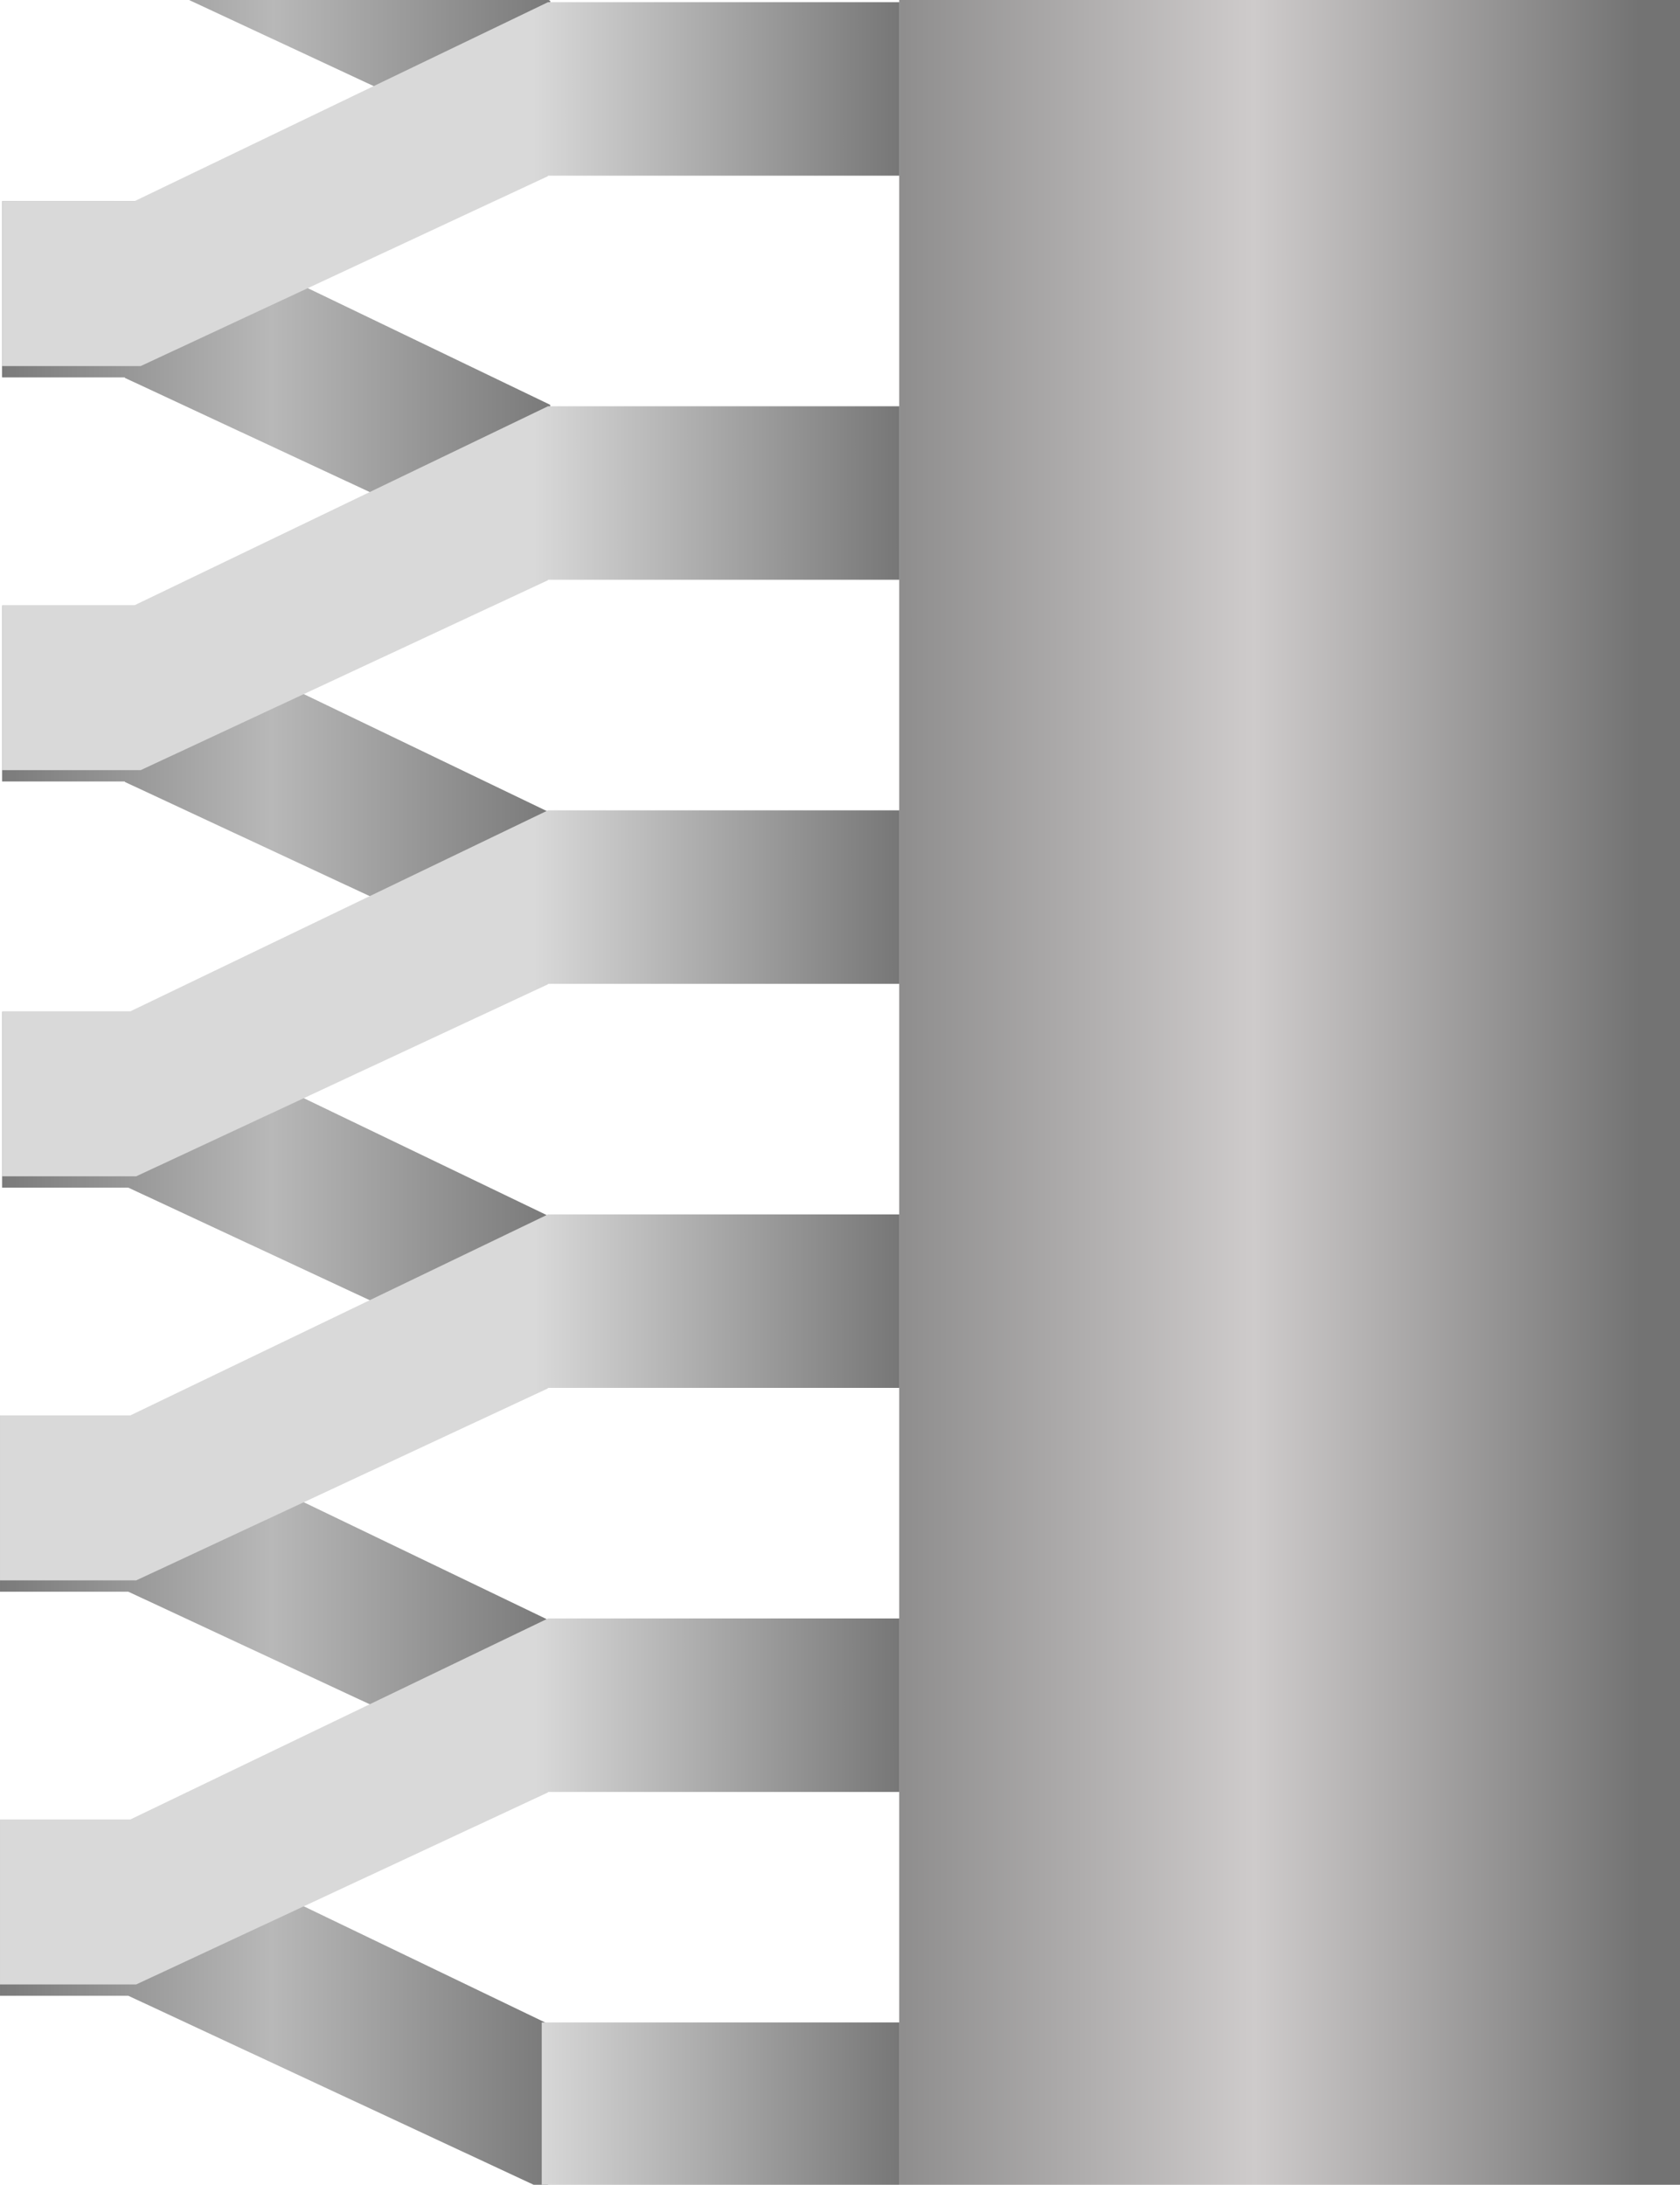 <svg width="766" height="996" viewBox="0 0 766 996" fill="none" xmlns="http://www.w3.org/2000/svg">
<path d="M1.002 171.754H59.522L250.859 260.954V184.545L61.778 93.57V91.714H1.002V171.754ZM1.002 -12.433H59.522L250.859 76.768V0.358L61.778 -90.616V-92.473H1.002V-12.433ZM1.967 -196.62H59.52L250.859 -107.419V-183.829L62.743 -274.339V-276.659H1.967V-196.62ZM1.967 -381.772H57.919V-381.556L250.859 -291.608V-368.018L62.743 -458.528V-461.812H1.967V-381.772ZM1.967 -565.96H57.919V-565.742L250.859 -475.795V-552.205L62.743 -642.715V-646H1.967V-565.96Z" fill="url(#paint0_linear_423_2134)"/>
<rect x="410" y="-79" width="356" height="1075" fill="url(#paint1_linear_423_2134)"/>
<path d="M0.002 909.847H58.52L249.859 999.058V922.64L60.778 831.655V829.799H0.002V909.847ZM0.002 725.64H58.522L249.859 814.851V738.433L60.778 647.447V645.591H0.002V725.64ZM0.967 541.431H58.52L249.859 630.642V554.224L61.743 463.704V461.383H0.967V541.431ZM0.967 356.257H56.919V356.475L249.859 446.432V370.014L61.743 279.494V276.209H0.967V356.257ZM0.967 172.049H56.919V172.267L249.859 262.224V185.806L61.743 95.286V92H0.967V172.049Z" fill="url(#paint2_linear_423_2134)"/>
<path d="M247 999H410V922H247V999ZM59.454 829.456H0.001V904.683H62.09L249.859 817.136V816.918H410V737.834H249.859L59.454 829.456ZM59.454 645.248H0.001V720.475H62.09L249.859 632.929V632.71H410V553.626H249.859L59.454 645.248ZM59.452 461.04H0.966V536.267H62.09L249.859 448.72V448.502H410V369.418H249.859L59.452 461.04ZM61.457 275.866H0.966V351.093H56.919V351.095H64.154L249.859 264.511V264.293H410V185.208H249.859L61.457 275.866ZM61.459 91.657H0.966V166.884H64.158L249.859 80.302V80.084H410V1H249.859L61.459 91.657Z" fill="url(#paint3_linear_423_2134)"/>
<defs>
<linearGradient id="paint0_linear_423_2134" x1="1.002" y1="-561.29" x2="250.859" y2="-561.29" gradientUnits="userSpaceOnUse">
<stop stop-color="#7A7A7A"/>
<stop offset="0.495" stop-color="#B8B8B8"/>
<stop offset="1" stop-color="#7A7A7A"/>
</linearGradient>
<linearGradient id="paint1_linear_423_2134" x1="766" y1="458.5" x2="340.979" y2="458.7" gradientUnits="userSpaceOnUse">
<stop offset="0.043" stop-color="#737373"/>
<stop offset="0.457" stop-color="#CECBCB"/>
<stop offset="1" stop-color="#737373"/>
</linearGradient>
<linearGradient id="paint2_linear_423_2134" x1="0.002" y1="176.72" x2="249.859" y2="176.72" gradientUnits="userSpaceOnUse">
<stop stop-color="#7A7A7A"/>
<stop offset="0.495" stop-color="#B8B8B8"/>
<stop offset="1" stop-color="#7A7A7A"/>
</linearGradient>
<linearGradient id="paint3_linear_423_2134" x1="11.577" y1="461.039" x2="573.035" y2="460.556" gradientUnits="userSpaceOnUse">
<stop offset="0.413" stop-color="#D9D9D9"/>
<stop offset="0.721" stop-color="#737373"/>
<stop offset="0.913" stop-color="#D9D9D9" stop-opacity="0.93"/>
<stop offset="1" stop-color="#737373"/>
</linearGradient>
</defs>
</svg>
